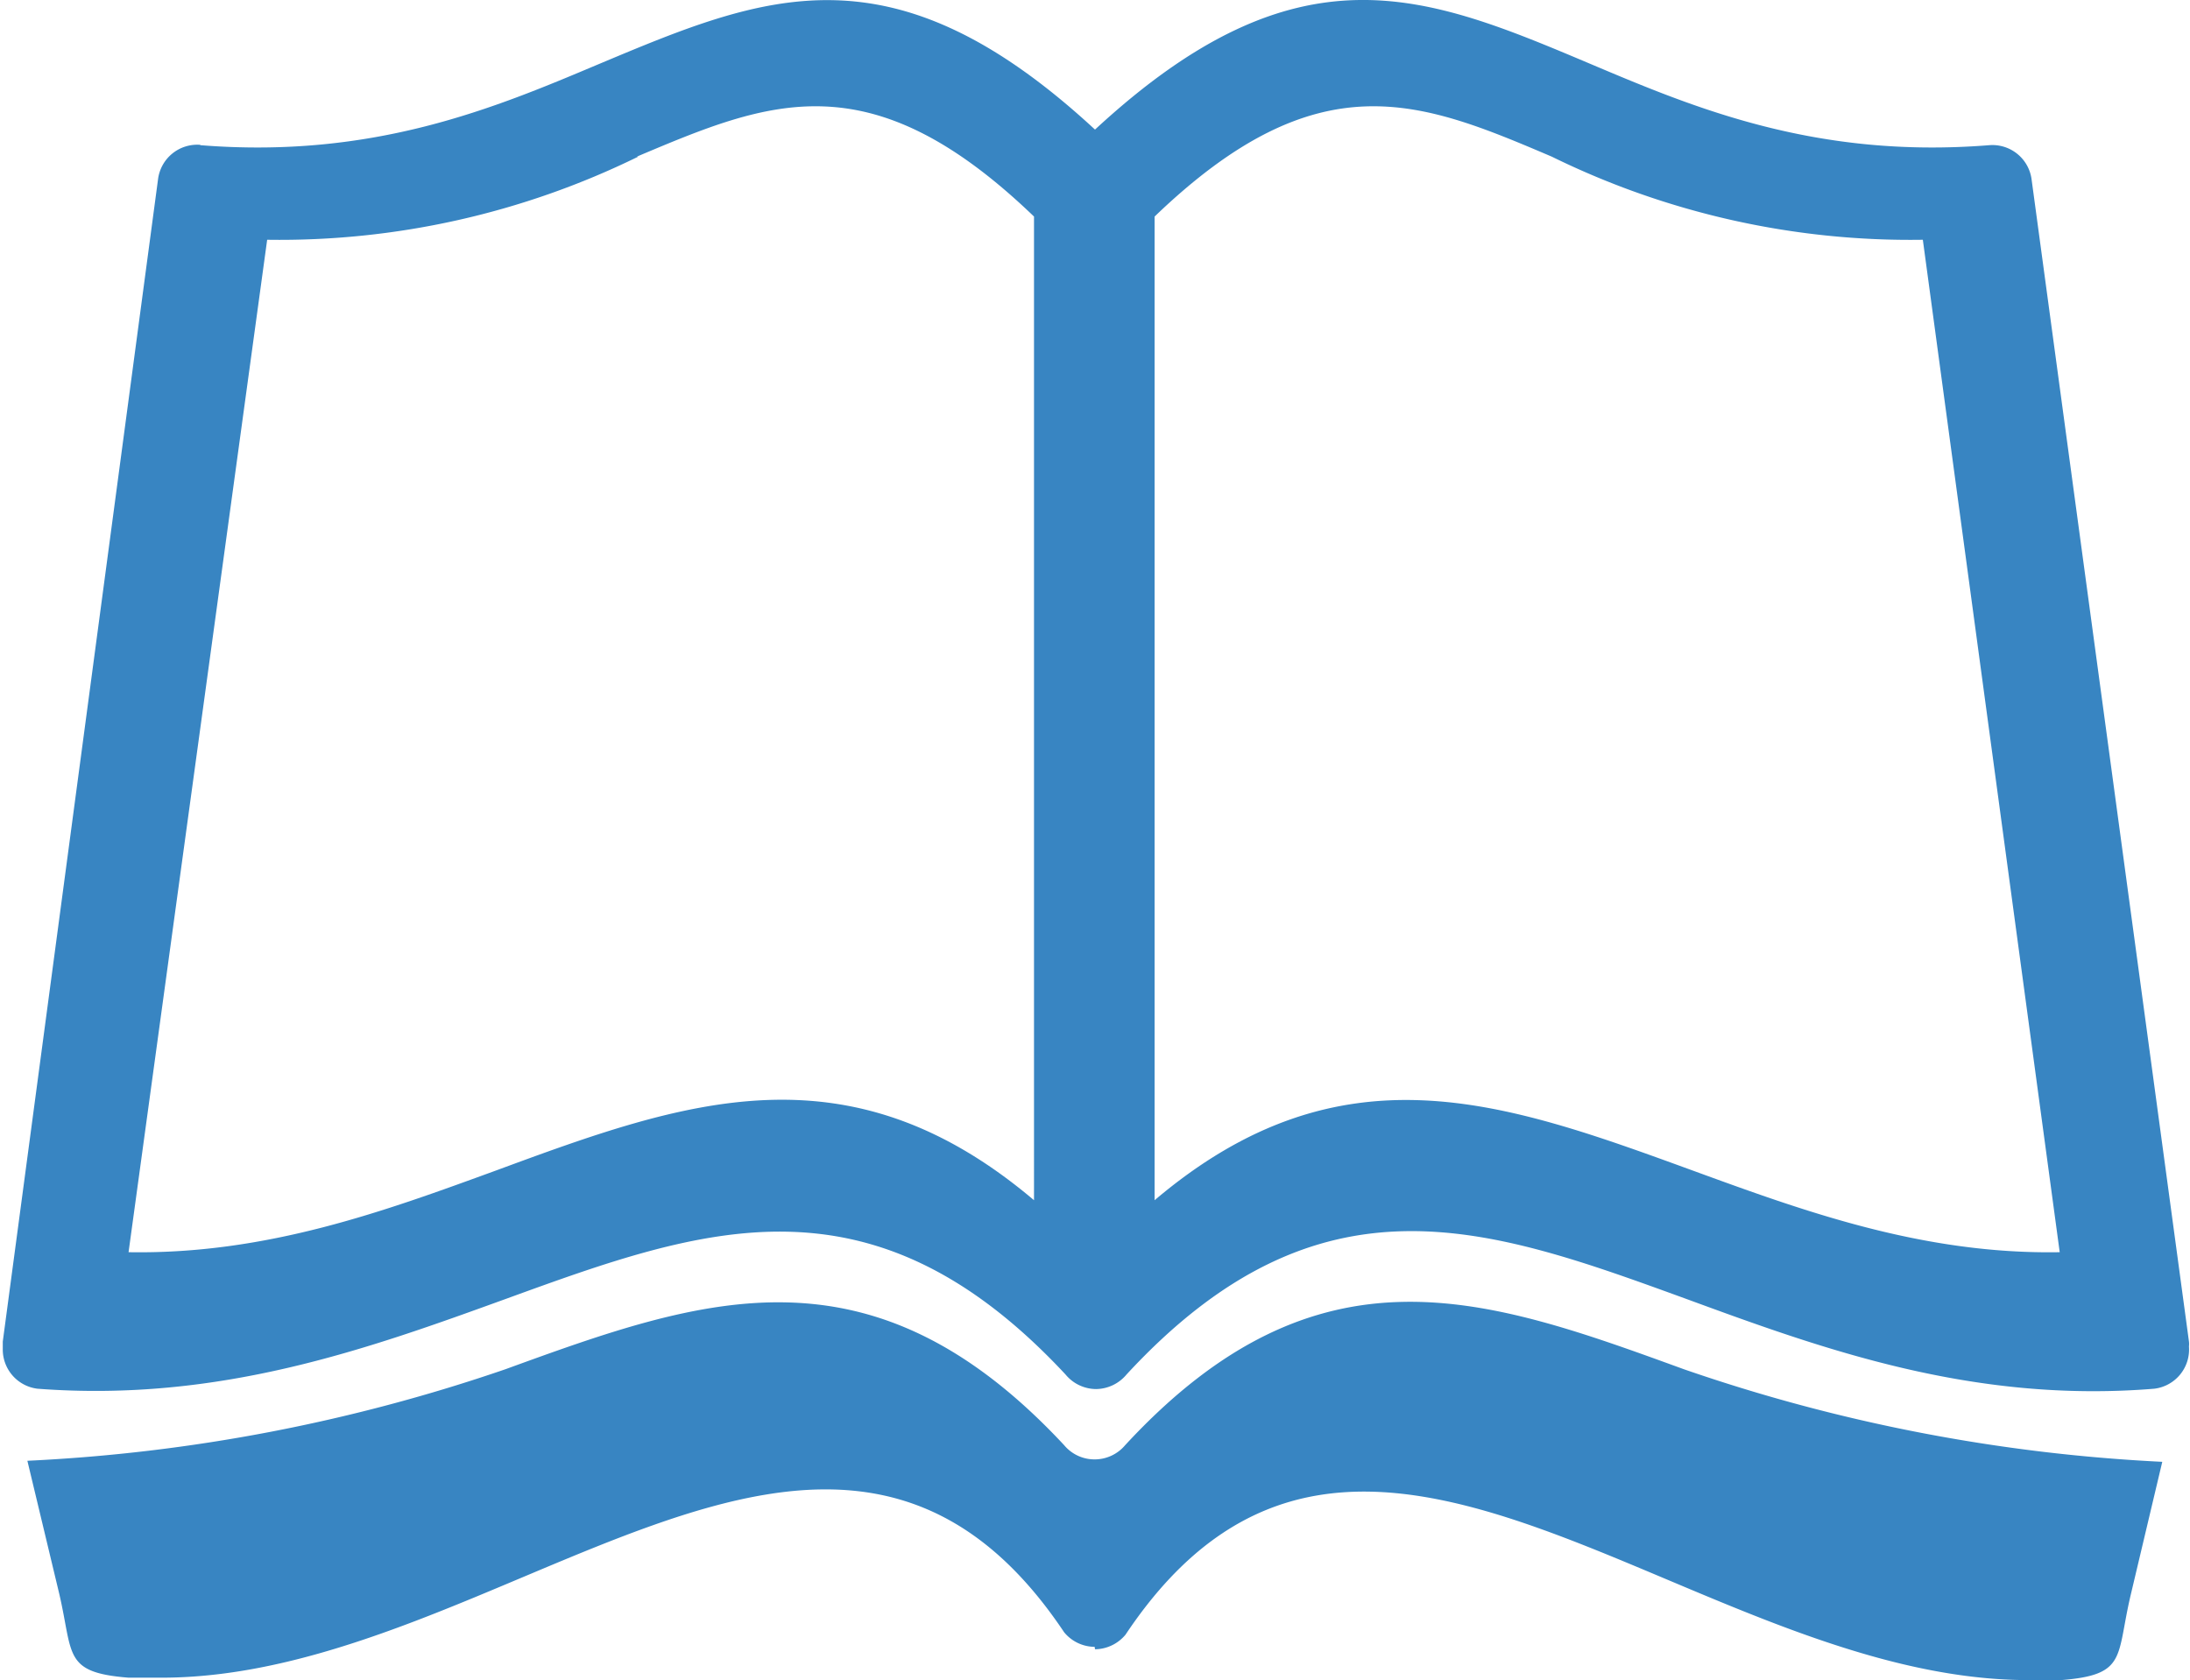 <svg xmlns="http://www.w3.org/2000/svg" viewBox="0 0 63.2 48.49"><defs><style>.cls-1{fill:#3885c2;fill-rule:evenodd;}</style></defs><g id="레이어_2" data-name="레이어 2"><g id="Layer_1" data-name="Layer 1"><path class="cls-1" d="M18.42,4.52A23.5,23.5,0,0,1,7.71,6.92l-4,29.22c4,.07,7.43-1.2,10.61-2.36,5.42-2,10.13-3.7,15.52.86V6.25c-4.74-4.56-7.65-3.34-11.46-1.73Zm14.9,1.73V34.64c5.38-4.56,10.09-2.84,15.52-.86,3.18,1.16,6.63,2.43,10.6,2.36L55.49,6.92a23.47,23.47,0,0,1-10.71-2.4C41,2.91,38.06,1.69,33.32,6.25ZM31.6,47.6a1.16,1.16,0,0,0,.88-.42c6.67-10,16.26,1.3,26.05,1.31l.95,0c1.9-.15,1.59-.66,2-2.42l.92-3.88a49.58,49.58,0,0,1-13.8-2.67c-5.69-2.07-10.55-3.85-16.13,2.19a1.15,1.15,0,0,1-.88.41,1.14,1.14,0,0,1-.88-.41c-5.59-6-10.44-4.26-16.13-2.19A49.65,49.65,0,0,1,.79,42.16L1.71,46c.41,1.76.11,2.27,2,2.42.32,0,.63,0,.95,0,9.78,0,19.37-11.3,26.05-1.31a1.15,1.15,0,0,0,.88.42ZM5.78,4.19c5,.4,8.49-1.07,11.5-2.34,4.77-2,8.44-3.55,14.32,1.89,5.88-5.44,9.55-3.9,14.31-1.89,3,1.27,6.51,2.74,11.5,2.34h0a1.14,1.14,0,0,1,1.22,1l4.54,33.53a.59.59,0,0,1,0,.14,1.14,1.14,0,0,1-1,1.22c-5.25.43-9.58-1.15-13.53-2.6-5.69-2.07-10.55-3.85-16.13,2.19a1.16,1.16,0,0,1-.88.42,1.15,1.15,0,0,1-.88-.42c-5.59-6-10.44-4.26-16.13-2.19-4,1.45-8.28,3-13.54,2.6a1.14,1.14,0,0,1-1-1.14v-.08c0-.05,0-.1,0-.14L4.56,5.18a1.14,1.14,0,0,1,1.22-1Z"/></g></g></svg>